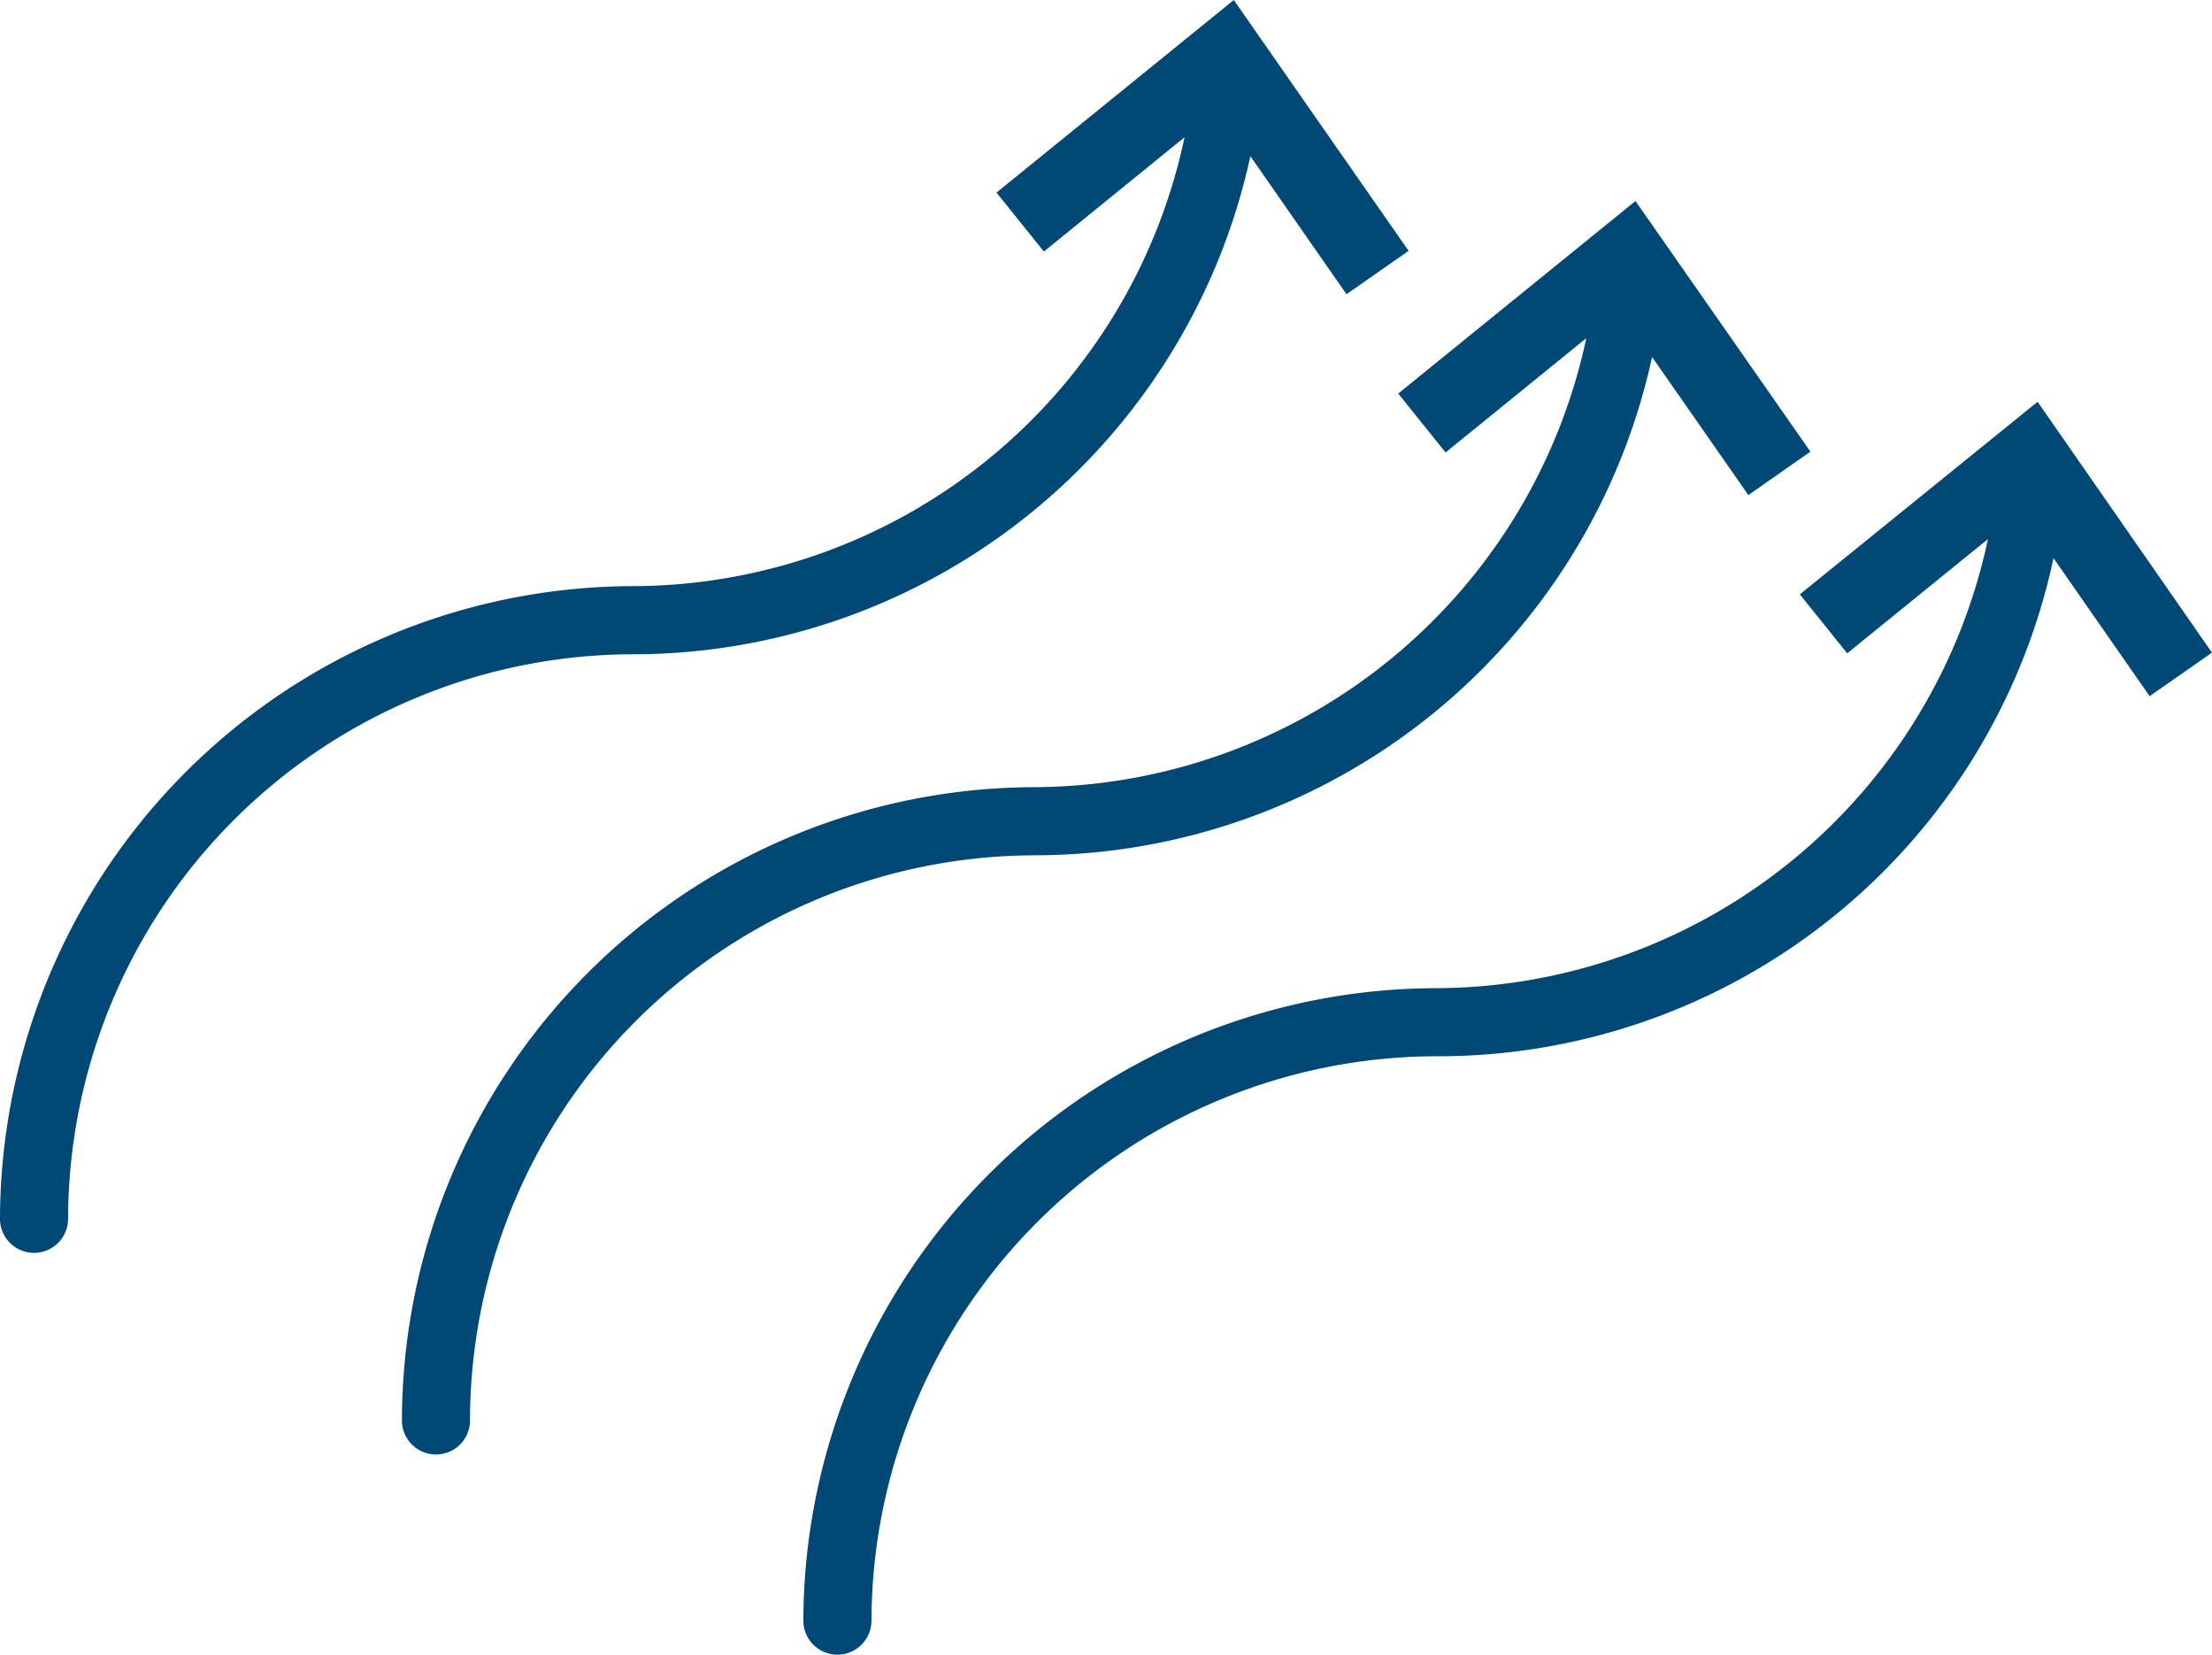 <svg xmlns="http://www.w3.org/2000/svg" width="120.951" height="90.451"><g data-name="Group 237" fill="#004876"><path data-name="Path 250" d="M34.614 35.767A34.58 34.58 0 0068.37 8.537l5.257 7.547 3.394-2.372L67.463 0 54.488 10.528l2.591 3.223 7.691-6.247a30.915 30.915 0 01-30.179 24.538h-.053A34.689 34.689 0 00-.001 66.626a1.862 1.862 0 003.724 0 30.938 30.938 0 0130.854-30.86z"/><path data-name="Path 251" d="M56.591 46.754a34.575 34.575 0 0033.743-27.24l5.267 7.55 3.391-2.375-9.565-13.7-12.972 10.525 2.588 3.22 7.695-6.247a31 31 0 01-30.182 24.544 34.679 34.679 0 00-34.578 34.575 1.861 1.861 0 103.721 0 30.94 30.94 0 0130.857-30.85z"/><path data-name="Path 252" d="M111.414 21.963l-13 10.528 2.591 3.224 7.695-6.247a30.965 30.965 0 01-30.189 24.551h-.006a34.675 34.675 0 00-34.578 34.572 1.862 1.862 0 003.724 0 30.952 30.952 0 0130.854-30.85 34.4 34.4 0 0033.779-27.231l5.258 7.547 3.407-2.381z"/></g></svg>